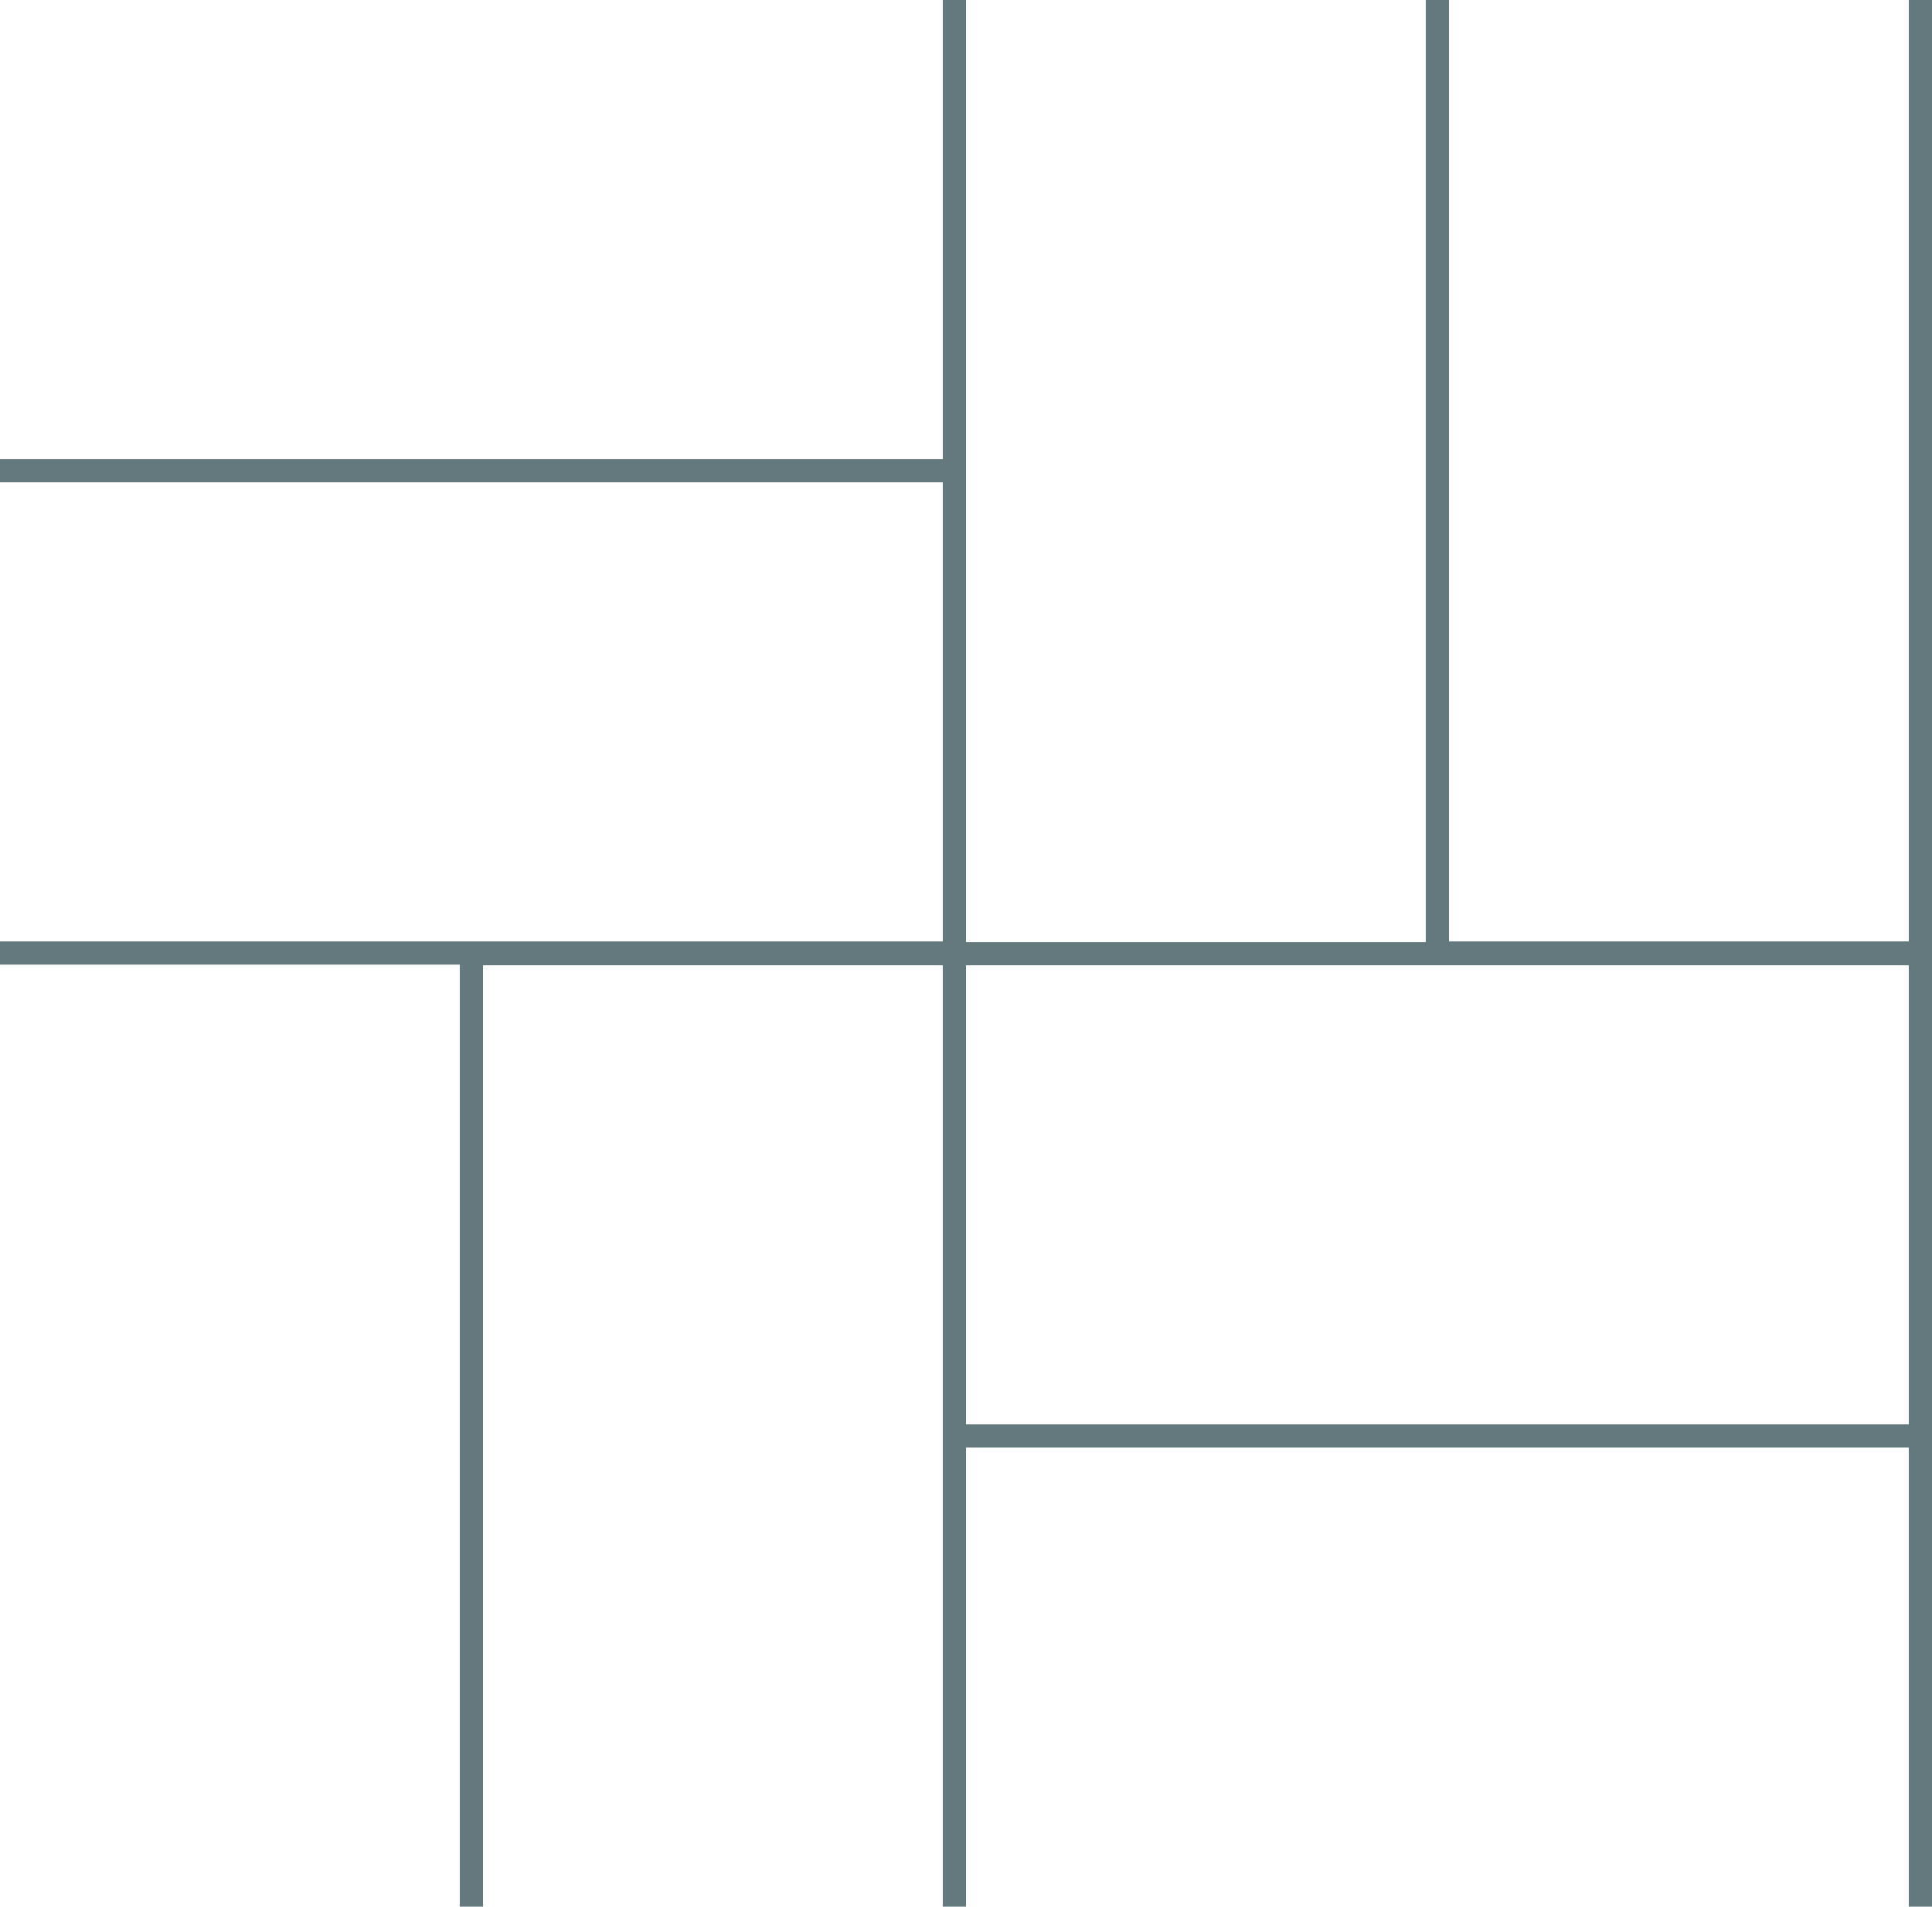 <svg xmlns="http://www.w3.org/2000/svg" width="308" height="304"><path fill="#63797d" d="M308 73.2V0h-3.7v150.1H231V0h-3.7v150.2H154V0h-3.7v73.2H0v3.7h150.3v73.2H0v3.7h73.3V304H77V153.9h73.3V304h3.7v-73.2h150.3V304h3.7V153.9m0-3.7V76.9m-154 77h150.3v73.2H154v-73.2z"/></svg>